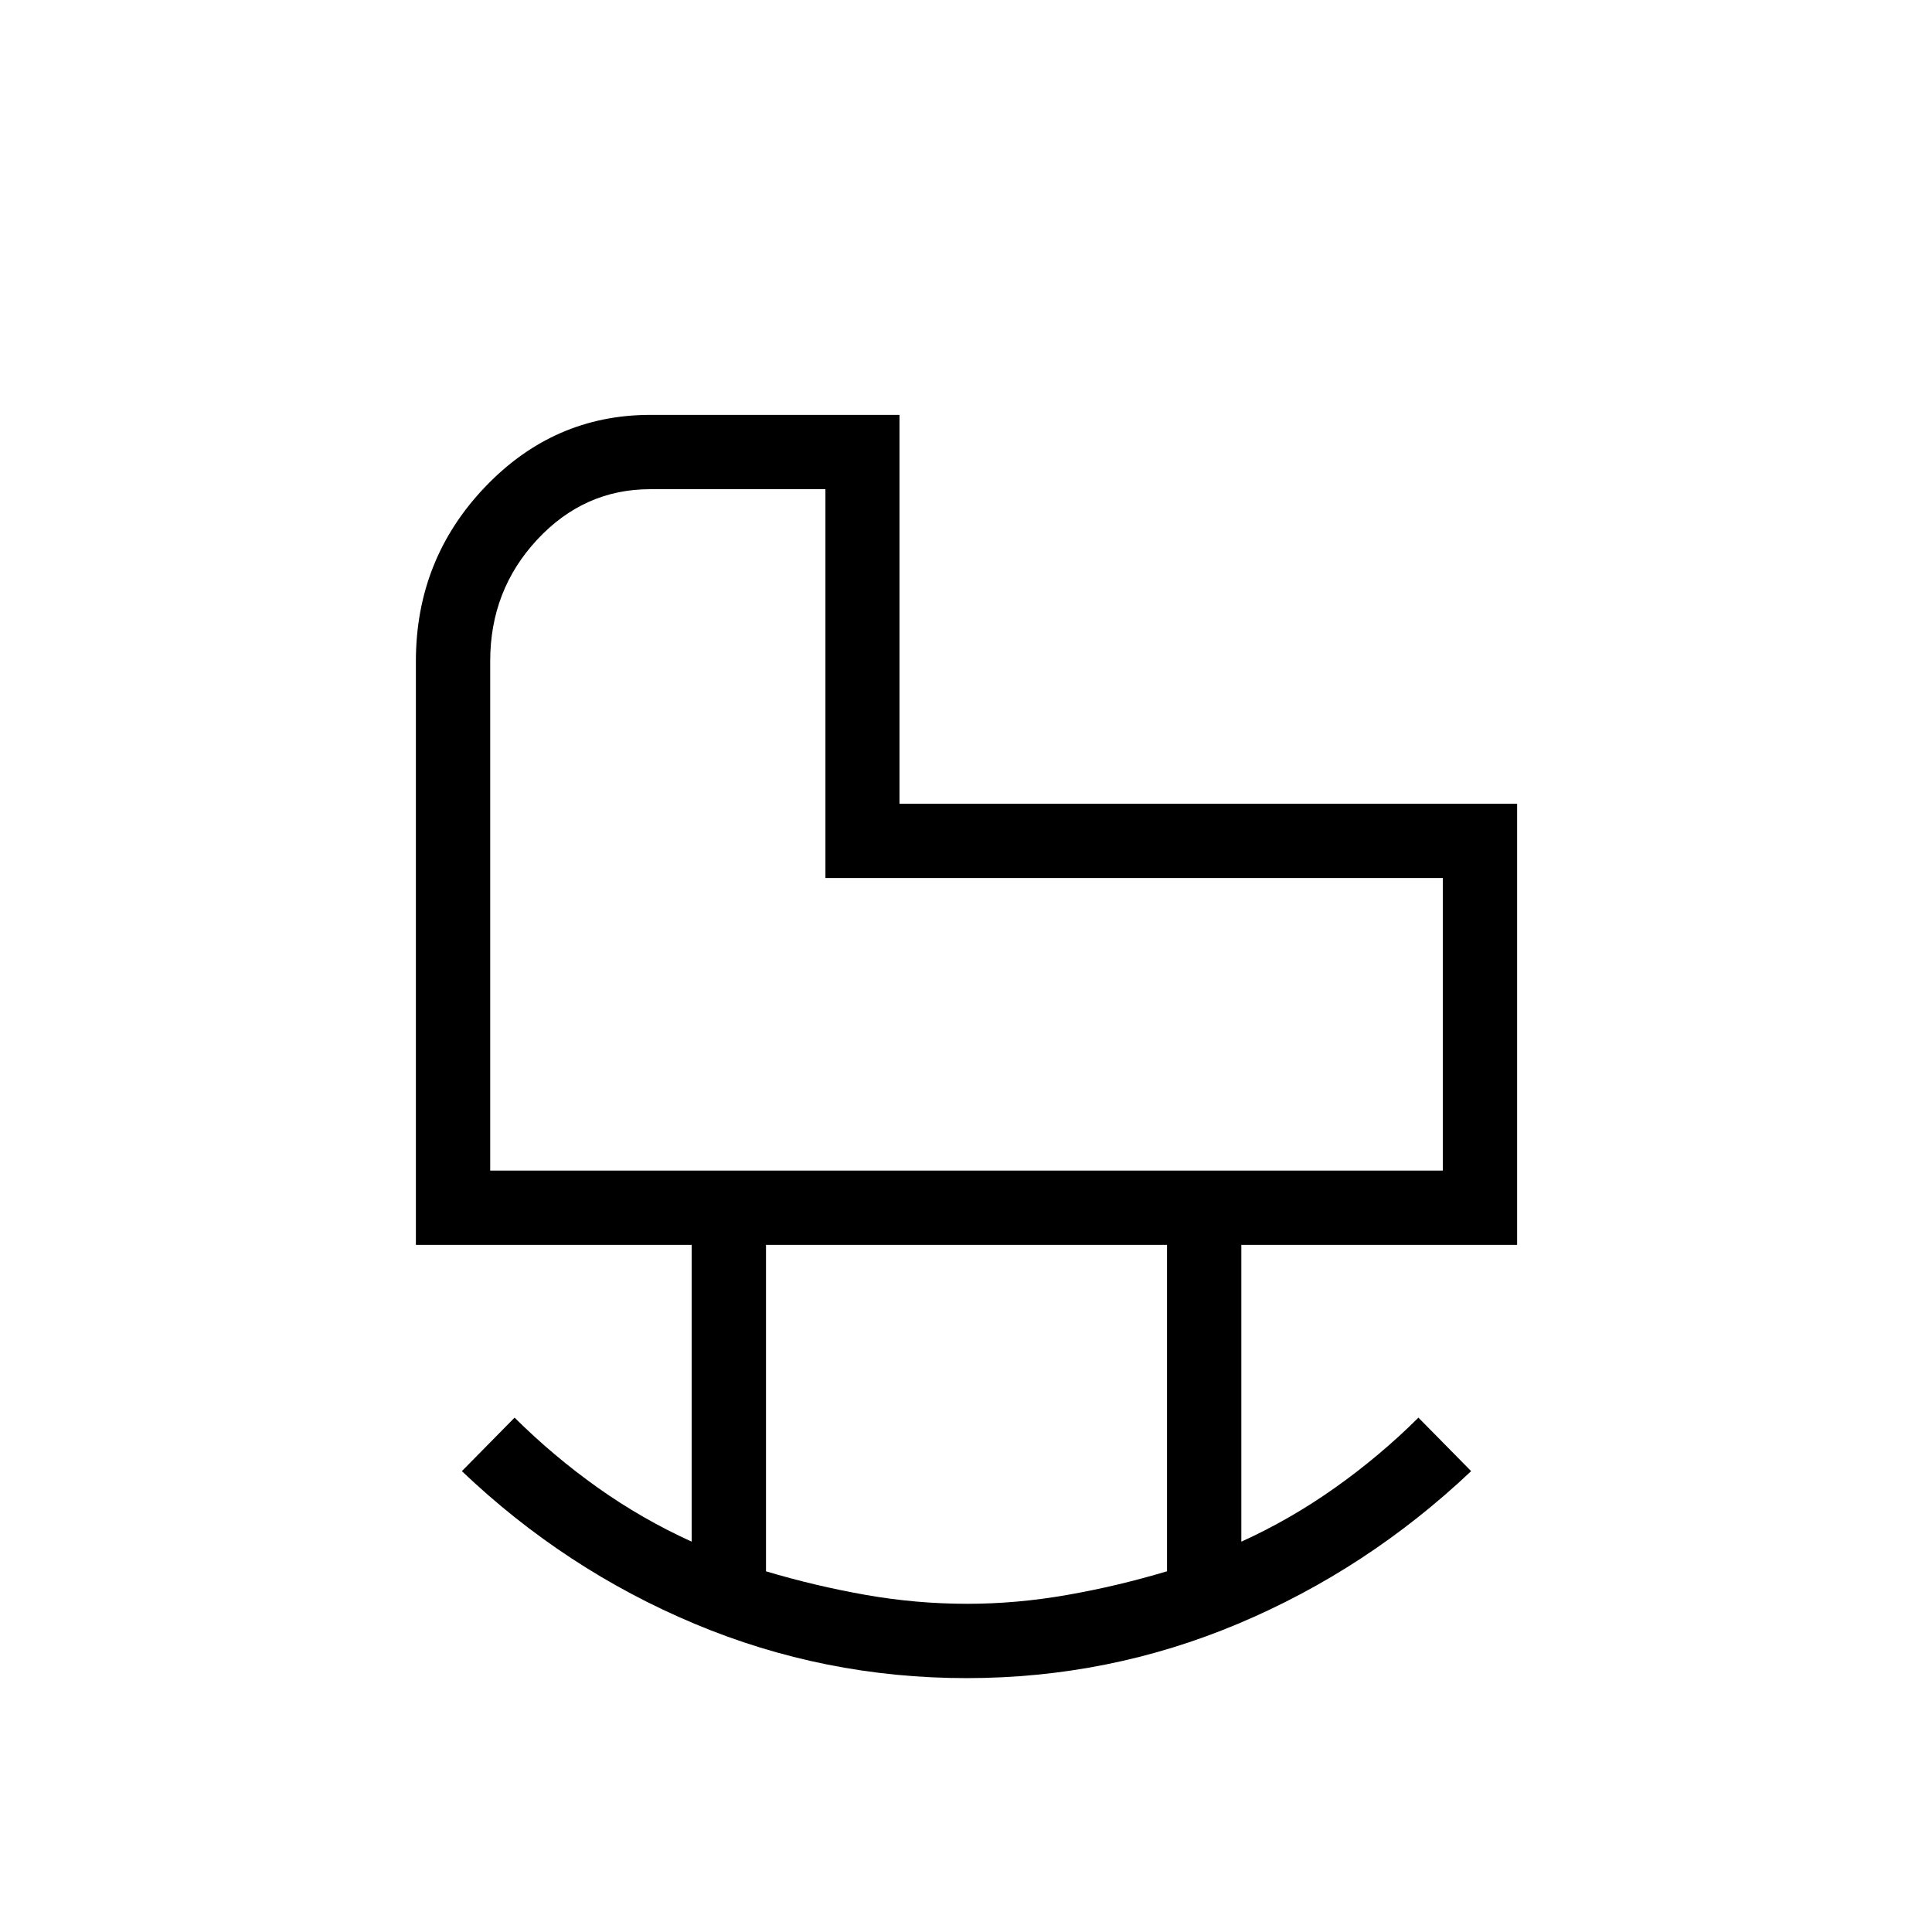 <svg xmlns="http://www.w3.org/2000/svg" height="24" viewBox="0 -960 960 960" width="24"><path d="M243.58-378.35h473.34v-145.38H410.15v-193.19h-87.13q-32.77 0-56.11 25.08-23.33 25.08-23.33 60.3v253.19Zm237.11 215.27q24.56 0 49.69-4.42 25.14-4.42 49.5-11.74v-162.18H380.62v162.2q24.49 7.3 49.55 11.72 25.07 4.42 50.52 4.42Zm-.44 36.93q-70.74 0-135.11-27-64.37-27-115.64-75.85l26.19-26.58q19.3 19.14 41.3 34.77 22 15.63 46.7 26.85v-147.46H206.65v-289.95q0-50.55 34.24-86.51 34.24-35.97 82.32-35.97h123.74v193.2h306.9v219.23H616.81v147.46q24.27-11 46.53-26.77 22.27-15.77 41.47-34.85L731-229q-51.65 48.85-115.83 75.85-64.18 27-134.92 27Zm-70.1-397.58Z"/></svg>